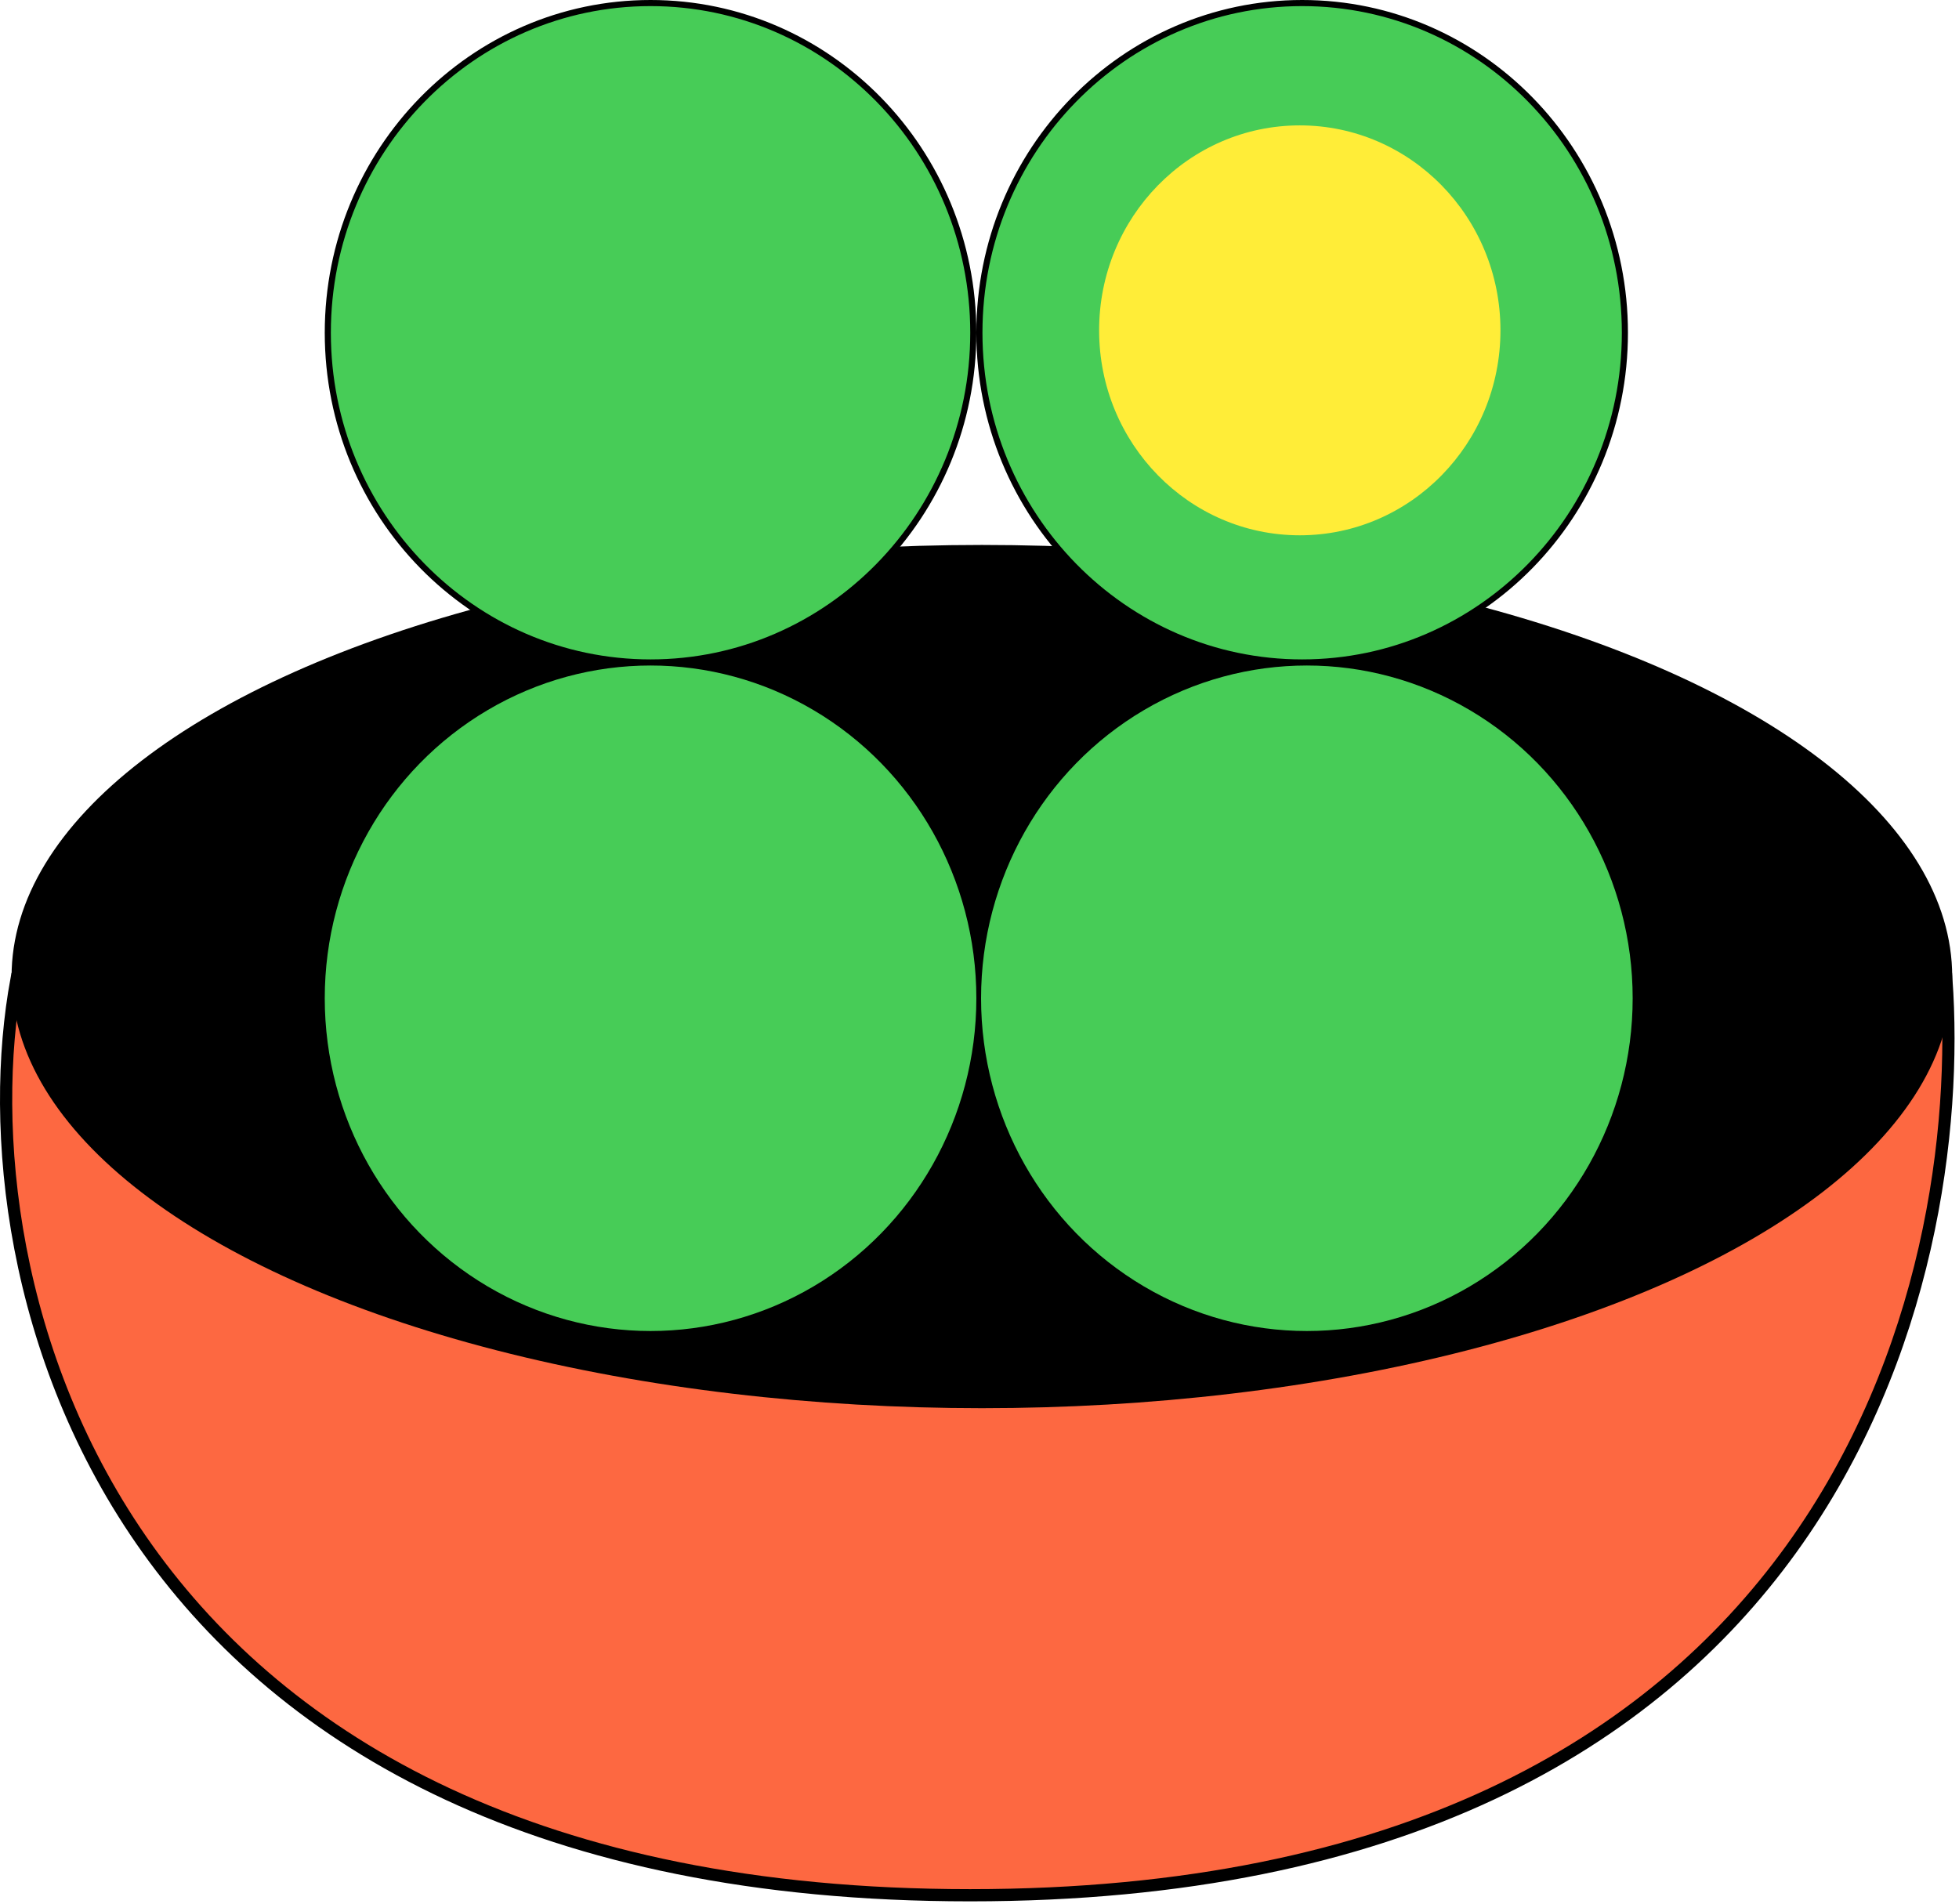 <svg width="321" height="312" viewBox="0 0 321 312" fill="none" xmlns="http://www.w3.org/2000/svg">
<path d="M158.956 310.578C16.977 310.578 -6.347 209.423 2.714 160.426L318.931 160.426C322.426 209.423 300.936 310.578 158.956 310.578Z" fill="#FD6841" stroke="black" stroke-width="2"/>
<ellipse cx="160.891" cy="160.031" rx="158.995" ry="70.73" fill="black"/>
<path d="M159.484 54.529C159.484 84.378 135.797 108.558 106.599 108.558C77.401 108.558 53.714 84.378 53.714 54.529C53.714 24.68 77.401 0.5 106.599 0.5C135.797 0.5 159.484 24.68 159.484 54.529Z" fill="#47CC57" stroke="black"/>
<path d="M266.254 54.529C266.254 84.378 242.567 108.558 213.369 108.558C184.171 108.558 160.484 84.378 160.484 54.529C160.484 24.68 184.171 0.5 213.369 0.5C242.567 0.5 266.254 24.68 266.254 54.529Z" fill="#47CC57" stroke="black"/>
<ellipse cx="212.982" cy="54.134" rx="32.882" ry="33.587" fill="#FFED38"/>
<ellipse cx="214.142" cy="163.587" rx="53.385" ry="54.529" fill="#47CC57"/>
<ellipse cx="106.599" cy="163.587" rx="53.385" ry="54.529" fill="#47CC57"/>
</svg>

